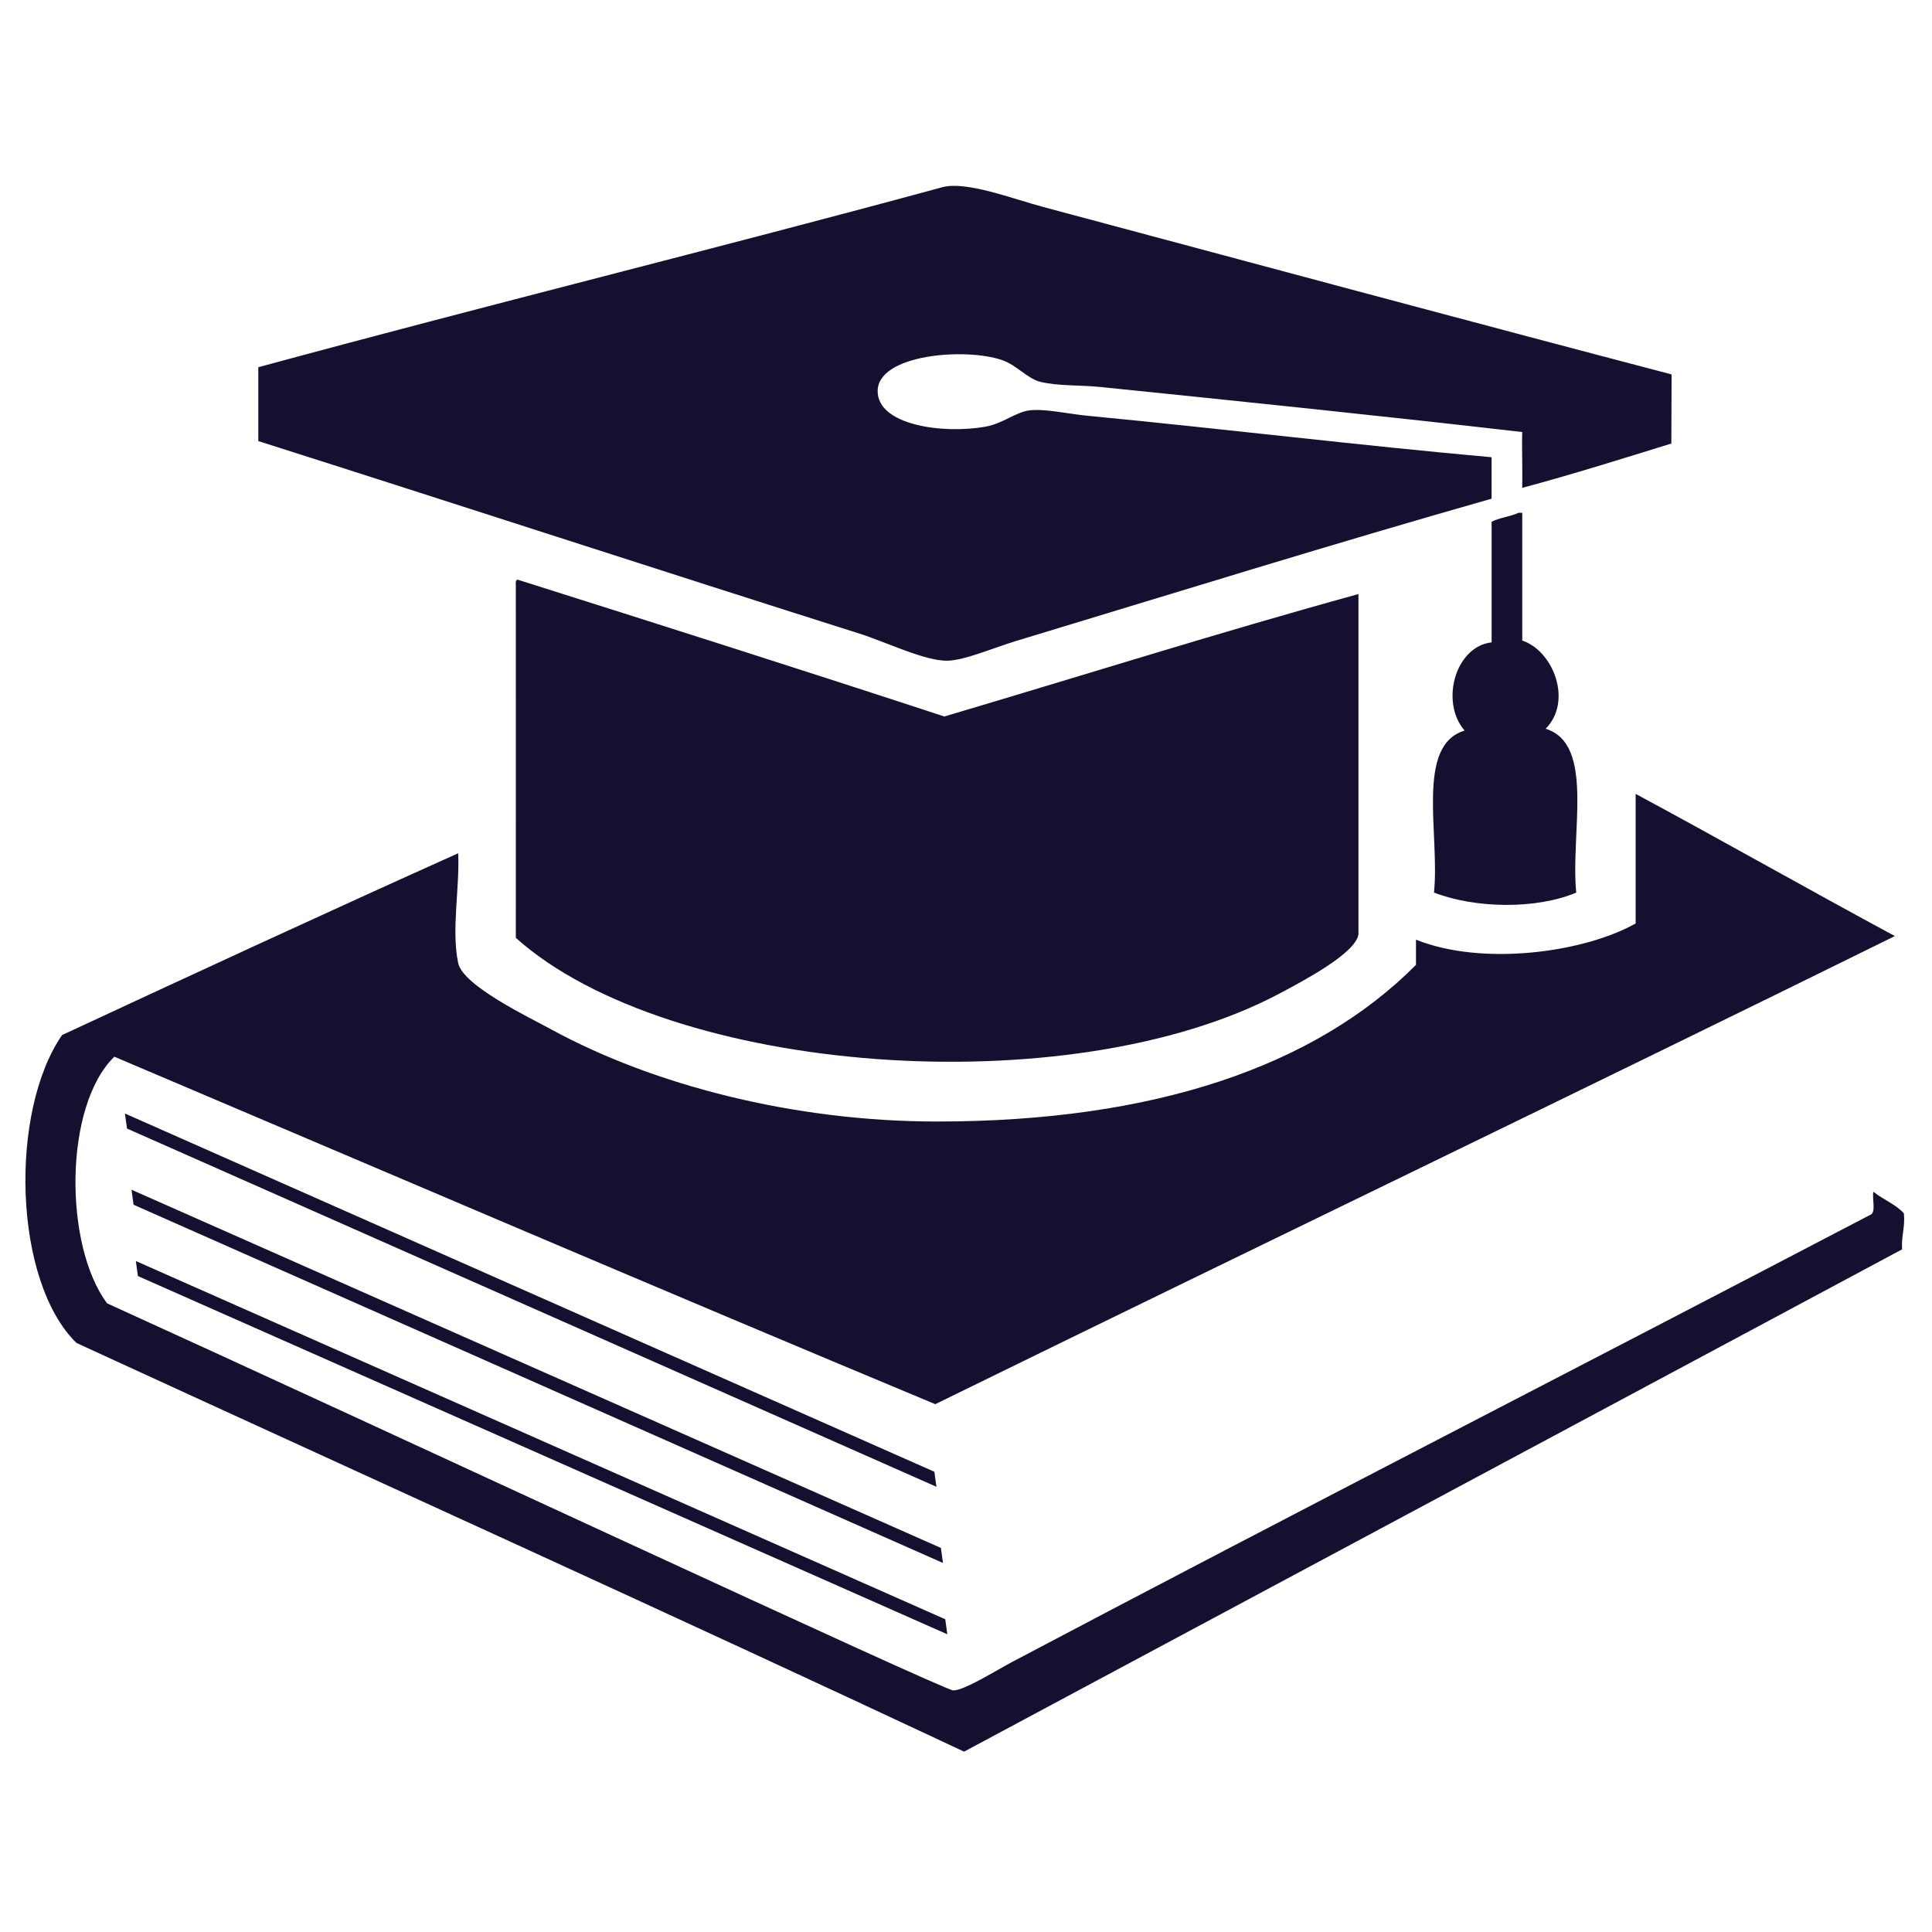 <svg height='100px' width='100px'  fill="#160F30" xmlns:x="http://ns.adobe.com/Extensibility/1.0/" xmlns:i="http://ns.adobe.com/AdobeIllustrator/10.0/" xmlns:graph="http://ns.adobe.com/Graphs/1.0/" xmlns="http://www.w3.org/2000/svg" xmlns:xlink="http://www.w3.org/1999/xlink" version="1.1" x="0px" y="0px" viewBox="0 0 100 100" enable-background="new 0 0 100 100" xml:space="preserve"><g><g i:extraneous="self"><path fill-rule="evenodd" clip-rule="evenodd" d="M86.508,22.957c-2.586,0.799-5.05,1.578-7.717,2.294    c0.019-0.931-0.027-2.258,0-2.888c-6.891-0.799-14.689-1.602-21.807-2.33c-1.079-0.111-2.281-0.046-3.169-0.279    c-0.656-0.174-1.199-0.862-1.956-1.12c-1.927-0.651-6.393-0.287-6.431,1.585c-0.037,1.796,3.408,2.261,5.592,1.863    c0.871-0.157,1.553-0.743,2.236-0.837c0.797-0.111,2.005,0.178,3.076,0.279c6.773,0.648,14.145,1.544,20.873,2.142    c0,0.716,0,1.431,0,2.146c-8.131,2.31-16.327,4.857-24.602,7.361c-1.137,0.343-2.641,0.996-3.541,1.025    c-1.147,0.037-3.185-0.959-4.567-1.399c-10.376-3.286-20.824-6.696-31.125-9.969c0-1.274,0-2.548,0-3.822    c11.746-3.195,23.827-6.171,35.411-9.319c1.226-0.333,3.661,0.609,5.219,1.025c10.555,2.827,21.97,5.899,32.522,8.666    L86.508,22.957z"></path><path fill-rule="evenodd" clip-rule="evenodd" d="M78.604,26.541c0.062,0,0.124,0,0.187,0c0,2.203,0,4.409,0,6.615    c1.601,0.526,2.627,3.135,1.211,4.565c2.569,0.784,1.272,5.435,1.584,8.478c-2.062,0.876-5.228,0.827-7.363,0    c0.309-3.016-0.97-7.616,1.585-8.385c-1.278-1.472-0.489-4.35,1.398-4.566c0-2.08,0-4.162,0-6.243    C77.616,26.793,78.182,26.739,78.604,26.541z"></path><path fill-rule="evenodd" clip-rule="evenodd" d="M70.312,30.749c-7.26,1.997-14.291,4.223-21.435,6.336    c-7.32-2.401-14.698-4.746-22.086-7.082c-0.108,0.015-0.101,0.148-0.092,0.279c-0.004,6.243,0.007,12.201,0,18.261    c7.942,7.111,28.649,8.652,39.512,2.89c1.199-0.636,3.978-2.096,4.102-3.076V30.749z"></path><path fill-rule="evenodd" clip-rule="evenodd" d="M49.901,90.664C34.681,83.521,19.281,76.555,3.958,69.511    c-3.271-3.2-3.49-11.956-0.745-15.937c6.807-3.164,13.622-6.319,20.502-9.409c0.085,1.821-0.361,3.949,0,5.682    c0.247,1.181,3.709,2.828,4.846,3.45c5.181,2.825,12.452,4.753,19.942,4.753c11.197,0,19.549-2.838,24.788-8.108    c0-0.435,0-0.871,0-1.304c3.437,1.379,8.669,0.676,11.369-0.839c0-2.237,0-4.473,0-6.708c4.504,2.423,8.917,4.937,13.419,7.36    c-16.5,8.135-33.137,16.129-49.669,24.229C34.181,66.75,20.07,60.699,5.917,54.694c-2.626,2.567-2.607,9.783-0.373,12.767    c13.58,6.173,43.295,20.031,43.798,20.035c0.574,0.004,2.216-1.037,3.076-1.49c14.655-7.739,29.689-15.439,44.357-23.111    c0.358-0.108,0.116-0.815,0.188-1.213c0.498,0.404,1.156,0.646,1.582,1.12c0.073,0.725-0.142,1.163-0.093,1.864L49.901,90.664z"></path><polygon fill-rule="evenodd" clip-rule="evenodd" points="48.47,76.956 6.574,58.414 6.467,57.636 48.362,76.178   "></polygon><polygon fill-rule="evenodd" clip-rule="evenodd" points="48.808,80.899 6.913,62.357 6.806,61.58 48.701,80.121   "></polygon><polygon fill-rule="evenodd" clip-rule="evenodd" points="49.033,84.59 7.138,66.049 7.031,65.271 48.926,83.812   "></polygon></g></g></svg>
